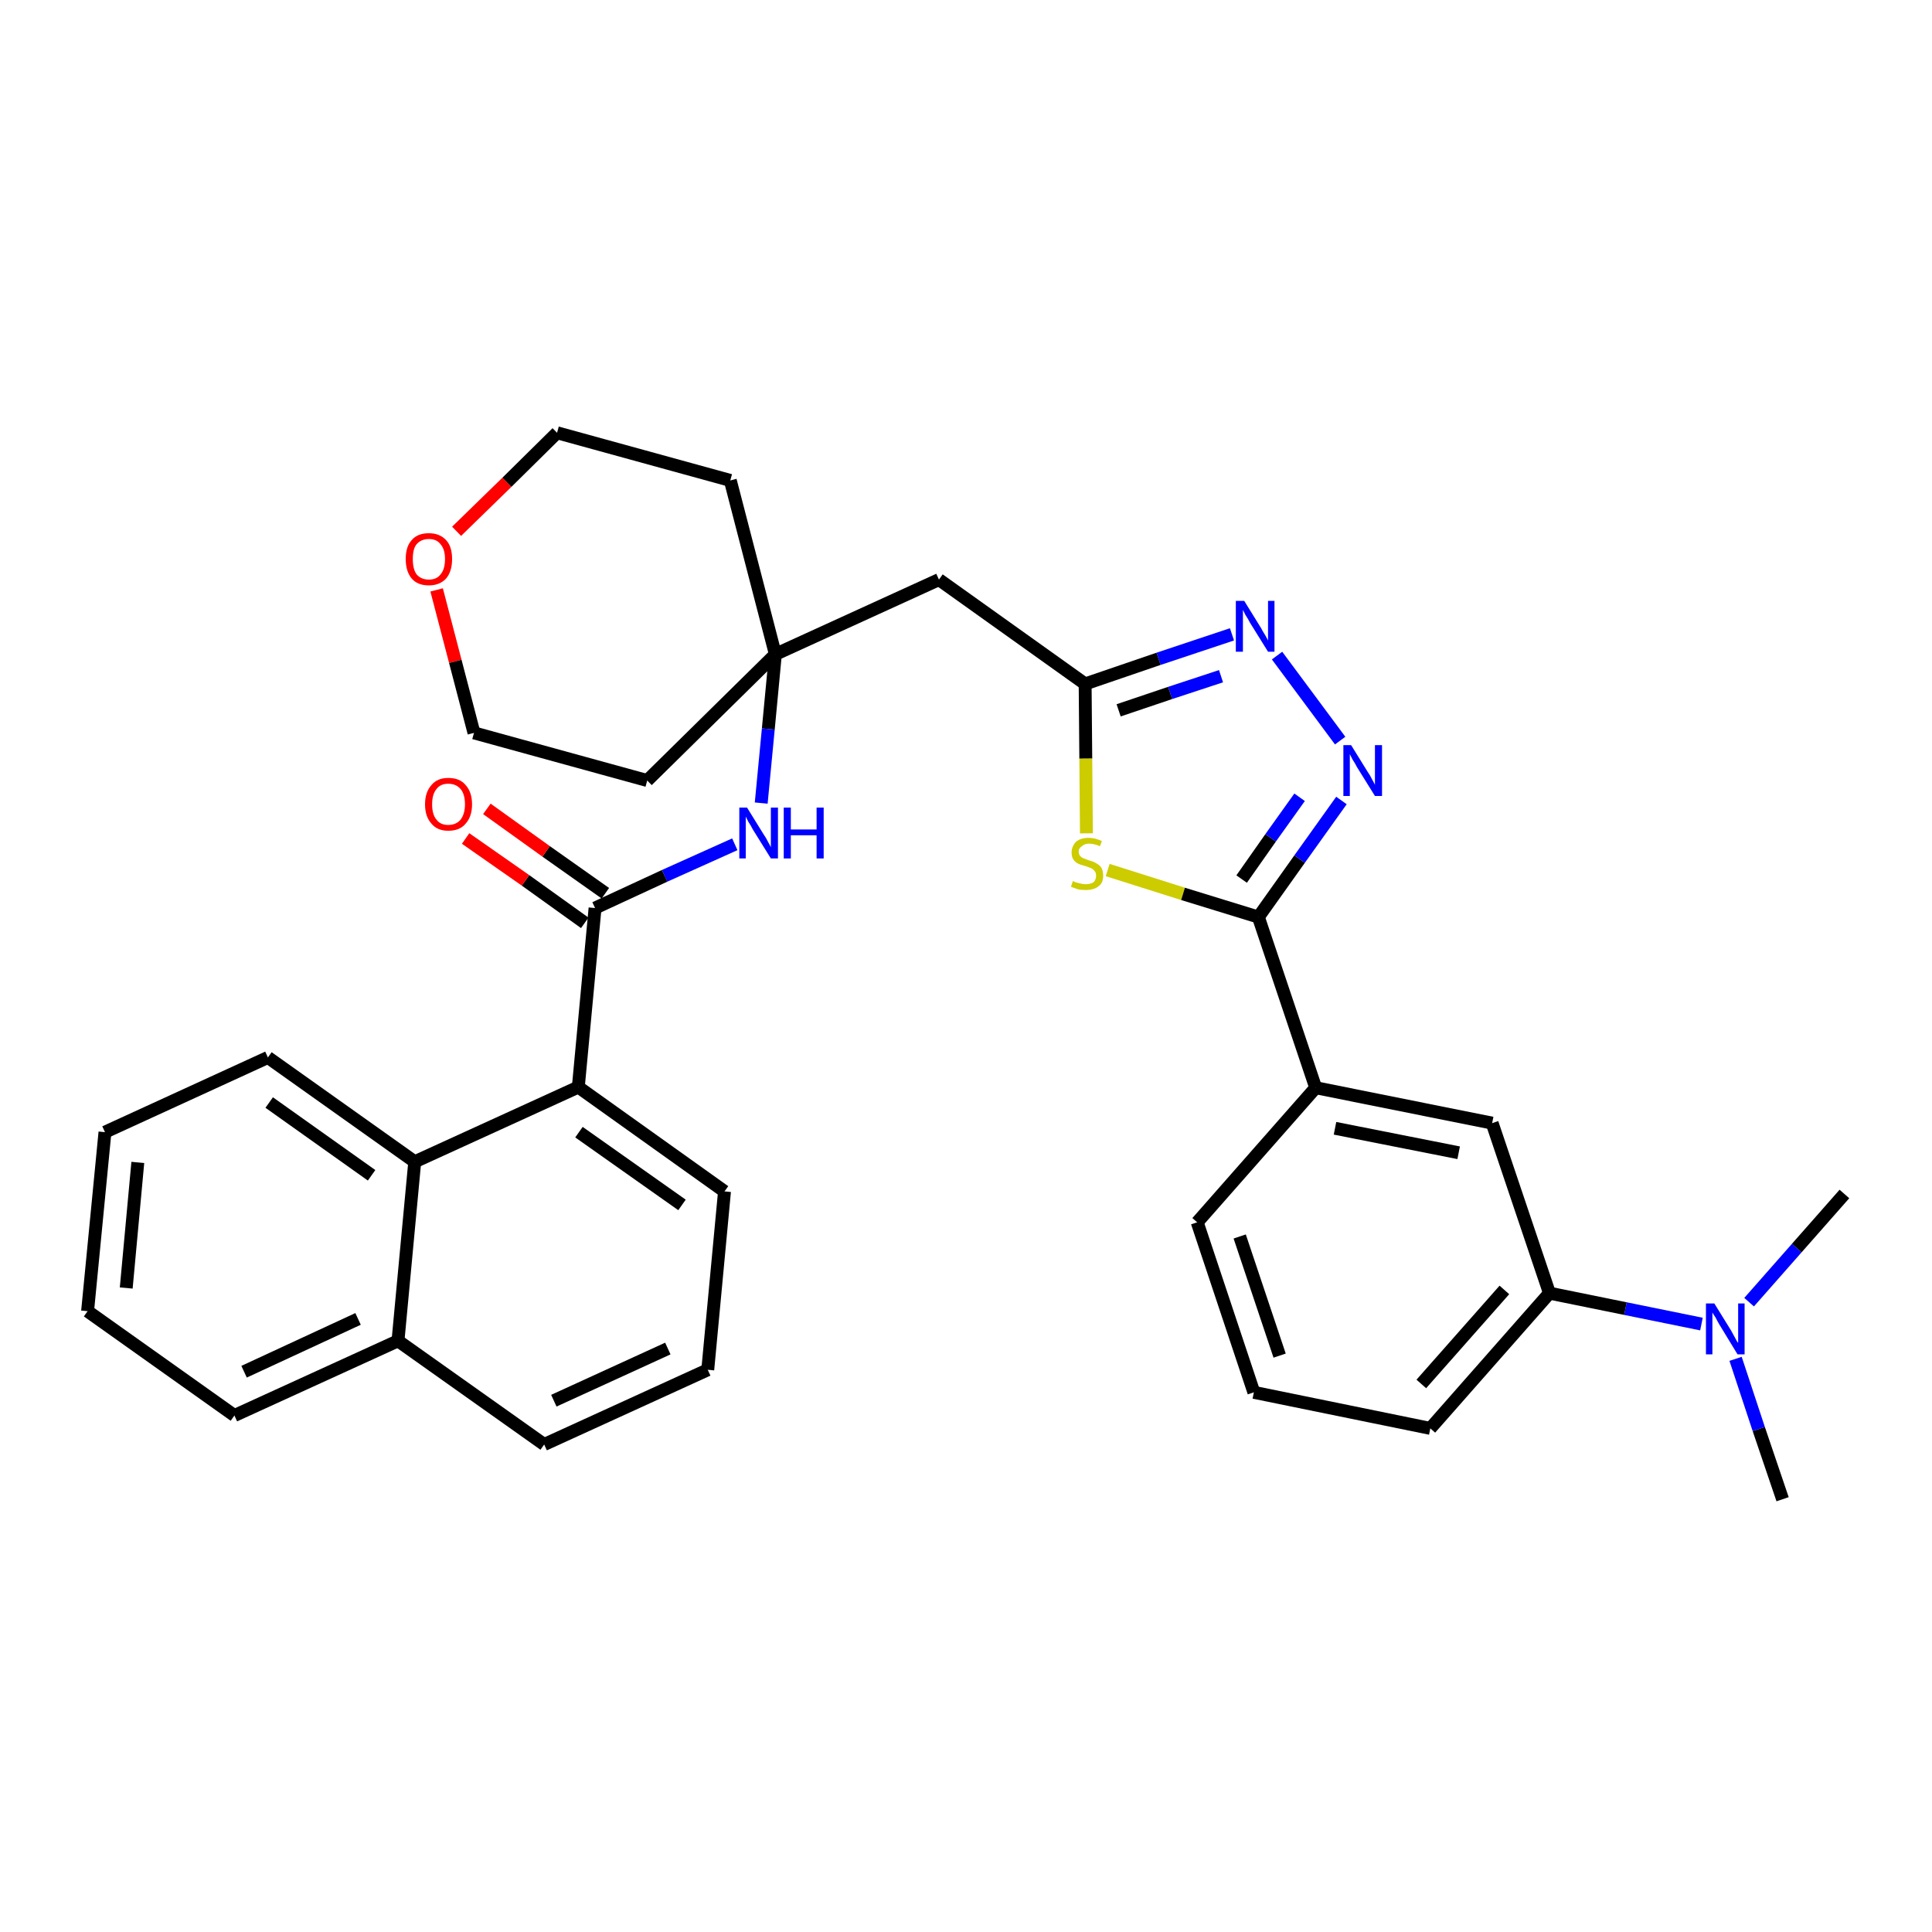 <?xml version='1.0' encoding='iso-8859-1'?>
<svg version='1.1' baseProfile='full'
              xmlns='http://www.w3.org/2000/svg'
                      xmlns:rdkit='http://www.rdkit.org/xml'
                      xmlns:xlink='http://www.w3.org/1999/xlink'
                  xml:space='preserve'
width='300px' height='300px' viewBox='0 0 300 300'>
<!-- END OF HEADER -->
<path class='bond-0 atom-0 atom-1' d='M 276.8,232.8 L 273.1,221.9' style='fill:none;fill-rule:evenodd;stroke:#000000;stroke-width:2.0px;stroke-linecap:butt;stroke-linejoin:miter;stroke-opacity:1' />
<path class='bond-0 atom-0 atom-1' d='M 273.1,221.9 L 269.5,211.0' style='fill:none;fill-rule:evenodd;stroke:#0000FF;stroke-width:2.0px;stroke-linecap:butt;stroke-linejoin:miter;stroke-opacity:1' />
<path class='bond-1 atom-1 atom-2' d='M 271.6,202.2 L 279.0,193.8' style='fill:none;fill-rule:evenodd;stroke:#0000FF;stroke-width:2.0px;stroke-linecap:butt;stroke-linejoin:miter;stroke-opacity:1' />
<path class='bond-1 atom-1 atom-2' d='M 279.0,193.8 L 286.4,185.4' style='fill:none;fill-rule:evenodd;stroke:#000000;stroke-width:2.0px;stroke-linecap:butt;stroke-linejoin:miter;stroke-opacity:1' />
<path class='bond-2 atom-1 atom-3' d='M 264.2,205.6 L 252.4,203.2' style='fill:none;fill-rule:evenodd;stroke:#0000FF;stroke-width:2.0px;stroke-linecap:butt;stroke-linejoin:miter;stroke-opacity:1' />
<path class='bond-2 atom-1 atom-3' d='M 252.4,203.2 L 240.6,200.8' style='fill:none;fill-rule:evenodd;stroke:#000000;stroke-width:2.0px;stroke-linecap:butt;stroke-linejoin:miter;stroke-opacity:1' />
<path class='bond-3 atom-3 atom-4' d='M 240.6,200.8 L 222.1,221.8' style='fill:none;fill-rule:evenodd;stroke:#000000;stroke-width:2.0px;stroke-linecap:butt;stroke-linejoin:miter;stroke-opacity:1' />
<path class='bond-3 atom-3 atom-4' d='M 233.6,200.3 L 220.7,214.9' style='fill:none;fill-rule:evenodd;stroke:#000000;stroke-width:2.0px;stroke-linecap:butt;stroke-linejoin:miter;stroke-opacity:1' />
<path class='bond-33 atom-33 atom-3' d='M 231.7,174.4 L 240.6,200.8' style='fill:none;fill-rule:evenodd;stroke:#000000;stroke-width:2.0px;stroke-linecap:butt;stroke-linejoin:miter;stroke-opacity:1' />
<path class='bond-4 atom-4 atom-5' d='M 222.1,221.8 L 194.7,216.2' style='fill:none;fill-rule:evenodd;stroke:#000000;stroke-width:2.0px;stroke-linecap:butt;stroke-linejoin:miter;stroke-opacity:1' />
<path class='bond-5 atom-5 atom-6' d='M 194.7,216.2 L 185.9,189.8' style='fill:none;fill-rule:evenodd;stroke:#000000;stroke-width:2.0px;stroke-linecap:butt;stroke-linejoin:miter;stroke-opacity:1' />
<path class='bond-5 atom-5 atom-6' d='M 198.7,210.5 L 192.5,192.0' style='fill:none;fill-rule:evenodd;stroke:#000000;stroke-width:2.0px;stroke-linecap:butt;stroke-linejoin:miter;stroke-opacity:1' />
<path class='bond-6 atom-6 atom-7' d='M 185.9,189.8 L 204.3,168.9' style='fill:none;fill-rule:evenodd;stroke:#000000;stroke-width:2.0px;stroke-linecap:butt;stroke-linejoin:miter;stroke-opacity:1' />
<path class='bond-7 atom-7 atom-8' d='M 204.3,168.9 L 195.4,142.4' style='fill:none;fill-rule:evenodd;stroke:#000000;stroke-width:2.0px;stroke-linecap:butt;stroke-linejoin:miter;stroke-opacity:1' />
<path class='bond-32 atom-7 atom-33' d='M 204.3,168.9 L 231.7,174.4' style='fill:none;fill-rule:evenodd;stroke:#000000;stroke-width:2.0px;stroke-linecap:butt;stroke-linejoin:miter;stroke-opacity:1' />
<path class='bond-32 atom-7 atom-33' d='M 207.3,175.2 L 226.5,179.0' style='fill:none;fill-rule:evenodd;stroke:#000000;stroke-width:2.0px;stroke-linecap:butt;stroke-linejoin:miter;stroke-opacity:1' />
<path class='bond-8 atom-8 atom-9' d='M 195.4,142.4 L 201.8,133.4' style='fill:none;fill-rule:evenodd;stroke:#000000;stroke-width:2.0px;stroke-linecap:butt;stroke-linejoin:miter;stroke-opacity:1' />
<path class='bond-8 atom-8 atom-9' d='M 201.8,133.4 L 208.3,124.3' style='fill:none;fill-rule:evenodd;stroke:#0000FF;stroke-width:2.0px;stroke-linecap:butt;stroke-linejoin:miter;stroke-opacity:1' />
<path class='bond-8 atom-8 atom-9' d='M 192.8,136.5 L 197.3,130.1' style='fill:none;fill-rule:evenodd;stroke:#000000;stroke-width:2.0px;stroke-linecap:butt;stroke-linejoin:miter;stroke-opacity:1' />
<path class='bond-8 atom-8 atom-9' d='M 197.3,130.1 L 201.8,123.8' style='fill:none;fill-rule:evenodd;stroke:#0000FF;stroke-width:2.0px;stroke-linecap:butt;stroke-linejoin:miter;stroke-opacity:1' />
<path class='bond-34 atom-32 atom-8' d='M 172.0,135.1 L 183.7,138.8' style='fill:none;fill-rule:evenodd;stroke:#CCCC00;stroke-width:2.0px;stroke-linecap:butt;stroke-linejoin:miter;stroke-opacity:1' />
<path class='bond-34 atom-32 atom-8' d='M 183.7,138.8 L 195.4,142.4' style='fill:none;fill-rule:evenodd;stroke:#000000;stroke-width:2.0px;stroke-linecap:butt;stroke-linejoin:miter;stroke-opacity:1' />
<path class='bond-9 atom-9 atom-10' d='M 208.1,115.0 L 198.3,101.8' style='fill:none;fill-rule:evenodd;stroke:#0000FF;stroke-width:2.0px;stroke-linecap:butt;stroke-linejoin:miter;stroke-opacity:1' />
<path class='bond-10 atom-10 atom-11' d='M 191.3,98.5 L 179.9,102.3' style='fill:none;fill-rule:evenodd;stroke:#0000FF;stroke-width:2.0px;stroke-linecap:butt;stroke-linejoin:miter;stroke-opacity:1' />
<path class='bond-10 atom-10 atom-11' d='M 179.9,102.3 L 168.5,106.2' style='fill:none;fill-rule:evenodd;stroke:#000000;stroke-width:2.0px;stroke-linecap:butt;stroke-linejoin:miter;stroke-opacity:1' />
<path class='bond-10 atom-10 atom-11' d='M 189.6,105.0 L 181.7,107.6' style='fill:none;fill-rule:evenodd;stroke:#0000FF;stroke-width:2.0px;stroke-linecap:butt;stroke-linejoin:miter;stroke-opacity:1' />
<path class='bond-10 atom-10 atom-11' d='M 181.7,107.6 L 173.7,110.3' style='fill:none;fill-rule:evenodd;stroke:#000000;stroke-width:2.0px;stroke-linecap:butt;stroke-linejoin:miter;stroke-opacity:1' />
<path class='bond-11 atom-11 atom-12' d='M 168.5,106.2 L 145.8,90.0' style='fill:none;fill-rule:evenodd;stroke:#000000;stroke-width:2.0px;stroke-linecap:butt;stroke-linejoin:miter;stroke-opacity:1' />
<path class='bond-31 atom-11 atom-32' d='M 168.5,106.2 L 168.6,117.8' style='fill:none;fill-rule:evenodd;stroke:#000000;stroke-width:2.0px;stroke-linecap:butt;stroke-linejoin:miter;stroke-opacity:1' />
<path class='bond-31 atom-11 atom-32' d='M 168.6,117.8 L 168.7,129.4' style='fill:none;fill-rule:evenodd;stroke:#CCCC00;stroke-width:2.0px;stroke-linecap:butt;stroke-linejoin:miter;stroke-opacity:1' />
<path class='bond-12 atom-12 atom-13' d='M 145.8,90.0 L 120.4,101.6' style='fill:none;fill-rule:evenodd;stroke:#000000;stroke-width:2.0px;stroke-linecap:butt;stroke-linejoin:miter;stroke-opacity:1' />
<path class='bond-13 atom-13 atom-14' d='M 120.4,101.6 L 119.3,113.2' style='fill:none;fill-rule:evenodd;stroke:#000000;stroke-width:2.0px;stroke-linecap:butt;stroke-linejoin:miter;stroke-opacity:1' />
<path class='bond-13 atom-13 atom-14' d='M 119.3,113.2 L 118.2,124.7' style='fill:none;fill-rule:evenodd;stroke:#0000FF;stroke-width:2.0px;stroke-linecap:butt;stroke-linejoin:miter;stroke-opacity:1' />
<path class='bond-26 atom-13 atom-27' d='M 120.4,101.6 L 113.4,74.6' style='fill:none;fill-rule:evenodd;stroke:#000000;stroke-width:2.0px;stroke-linecap:butt;stroke-linejoin:miter;stroke-opacity:1' />
<path class='bond-35 atom-31 atom-13' d='M 100.5,121.2 L 120.4,101.6' style='fill:none;fill-rule:evenodd;stroke:#000000;stroke-width:2.0px;stroke-linecap:butt;stroke-linejoin:miter;stroke-opacity:1' />
<path class='bond-14 atom-14 atom-15' d='M 114.1,131.1 L 103.2,136.0' style='fill:none;fill-rule:evenodd;stroke:#0000FF;stroke-width:2.0px;stroke-linecap:butt;stroke-linejoin:miter;stroke-opacity:1' />
<path class='bond-14 atom-14 atom-15' d='M 103.2,136.0 L 92.4,141.0' style='fill:none;fill-rule:evenodd;stroke:#000000;stroke-width:2.0px;stroke-linecap:butt;stroke-linejoin:miter;stroke-opacity:1' />
<path class='bond-15 atom-15 atom-16' d='M 94.0,138.7 L 84.8,132.2' style='fill:none;fill-rule:evenodd;stroke:#000000;stroke-width:2.0px;stroke-linecap:butt;stroke-linejoin:miter;stroke-opacity:1' />
<path class='bond-15 atom-15 atom-16' d='M 84.8,132.2 L 75.6,125.6' style='fill:none;fill-rule:evenodd;stroke:#FF0000;stroke-width:2.0px;stroke-linecap:butt;stroke-linejoin:miter;stroke-opacity:1' />
<path class='bond-15 atom-15 atom-16' d='M 90.8,143.3 L 81.6,136.7' style='fill:none;fill-rule:evenodd;stroke:#000000;stroke-width:2.0px;stroke-linecap:butt;stroke-linejoin:miter;stroke-opacity:1' />
<path class='bond-15 atom-15 atom-16' d='M 81.6,136.7 L 72.3,130.2' style='fill:none;fill-rule:evenodd;stroke:#FF0000;stroke-width:2.0px;stroke-linecap:butt;stroke-linejoin:miter;stroke-opacity:1' />
<path class='bond-16 atom-15 atom-17' d='M 92.4,141.0 L 89.8,168.8' style='fill:none;fill-rule:evenodd;stroke:#000000;stroke-width:2.0px;stroke-linecap:butt;stroke-linejoin:miter;stroke-opacity:1' />
<path class='bond-17 atom-17 atom-18' d='M 89.8,168.8 L 112.5,185.0' style='fill:none;fill-rule:evenodd;stroke:#000000;stroke-width:2.0px;stroke-linecap:butt;stroke-linejoin:miter;stroke-opacity:1' />
<path class='bond-17 atom-17 atom-18' d='M 89.9,175.8 L 105.9,187.1' style='fill:none;fill-rule:evenodd;stroke:#000000;stroke-width:2.0px;stroke-linecap:butt;stroke-linejoin:miter;stroke-opacity:1' />
<path class='bond-36 atom-26 atom-17' d='M 64.4,180.4 L 89.8,168.8' style='fill:none;fill-rule:evenodd;stroke:#000000;stroke-width:2.0px;stroke-linecap:butt;stroke-linejoin:miter;stroke-opacity:1' />
<path class='bond-18 atom-18 atom-19' d='M 112.5,185.0 L 109.9,212.7' style='fill:none;fill-rule:evenodd;stroke:#000000;stroke-width:2.0px;stroke-linecap:butt;stroke-linejoin:miter;stroke-opacity:1' />
<path class='bond-19 atom-19 atom-20' d='M 109.9,212.7 L 84.5,224.3' style='fill:none;fill-rule:evenodd;stroke:#000000;stroke-width:2.0px;stroke-linecap:butt;stroke-linejoin:miter;stroke-opacity:1' />
<path class='bond-19 atom-19 atom-20' d='M 103.7,209.4 L 86.0,217.5' style='fill:none;fill-rule:evenodd;stroke:#000000;stroke-width:2.0px;stroke-linecap:butt;stroke-linejoin:miter;stroke-opacity:1' />
<path class='bond-20 atom-20 atom-21' d='M 84.5,224.3 L 61.8,208.2' style='fill:none;fill-rule:evenodd;stroke:#000000;stroke-width:2.0px;stroke-linecap:butt;stroke-linejoin:miter;stroke-opacity:1' />
<path class='bond-21 atom-21 atom-22' d='M 61.8,208.2 L 36.4,219.8' style='fill:none;fill-rule:evenodd;stroke:#000000;stroke-width:2.0px;stroke-linecap:butt;stroke-linejoin:miter;stroke-opacity:1' />
<path class='bond-21 atom-21 atom-22' d='M 55.6,204.8 L 37.9,213.0' style='fill:none;fill-rule:evenodd;stroke:#000000;stroke-width:2.0px;stroke-linecap:butt;stroke-linejoin:miter;stroke-opacity:1' />
<path class='bond-37 atom-26 atom-21' d='M 64.4,180.4 L 61.8,208.2' style='fill:none;fill-rule:evenodd;stroke:#000000;stroke-width:2.0px;stroke-linecap:butt;stroke-linejoin:miter;stroke-opacity:1' />
<path class='bond-22 atom-22 atom-23' d='M 36.4,219.8 L 13.6,203.6' style='fill:none;fill-rule:evenodd;stroke:#000000;stroke-width:2.0px;stroke-linecap:butt;stroke-linejoin:miter;stroke-opacity:1' />
<path class='bond-23 atom-23 atom-24' d='M 13.6,203.6 L 16.3,175.8' style='fill:none;fill-rule:evenodd;stroke:#000000;stroke-width:2.0px;stroke-linecap:butt;stroke-linejoin:miter;stroke-opacity:1' />
<path class='bond-23 atom-23 atom-24' d='M 19.6,200.0 L 21.4,180.5' style='fill:none;fill-rule:evenodd;stroke:#000000;stroke-width:2.0px;stroke-linecap:butt;stroke-linejoin:miter;stroke-opacity:1' />
<path class='bond-24 atom-24 atom-25' d='M 16.3,175.8 L 41.6,164.2' style='fill:none;fill-rule:evenodd;stroke:#000000;stroke-width:2.0px;stroke-linecap:butt;stroke-linejoin:miter;stroke-opacity:1' />
<path class='bond-25 atom-25 atom-26' d='M 41.6,164.2 L 64.4,180.4' style='fill:none;fill-rule:evenodd;stroke:#000000;stroke-width:2.0px;stroke-linecap:butt;stroke-linejoin:miter;stroke-opacity:1' />
<path class='bond-25 atom-25 atom-26' d='M 41.8,171.2 L 57.7,182.5' style='fill:none;fill-rule:evenodd;stroke:#000000;stroke-width:2.0px;stroke-linecap:butt;stroke-linejoin:miter;stroke-opacity:1' />
<path class='bond-27 atom-27 atom-28' d='M 113.4,74.6 L 86.5,67.2' style='fill:none;fill-rule:evenodd;stroke:#000000;stroke-width:2.0px;stroke-linecap:butt;stroke-linejoin:miter;stroke-opacity:1' />
<path class='bond-28 atom-28 atom-29' d='M 86.5,67.2 L 78.7,74.9' style='fill:none;fill-rule:evenodd;stroke:#000000;stroke-width:2.0px;stroke-linecap:butt;stroke-linejoin:miter;stroke-opacity:1' />
<path class='bond-28 atom-28 atom-29' d='M 78.7,74.9 L 70.9,82.5' style='fill:none;fill-rule:evenodd;stroke:#FF0000;stroke-width:2.0px;stroke-linecap:butt;stroke-linejoin:miter;stroke-opacity:1' />
<path class='bond-29 atom-29 atom-30' d='M 67.8,91.6 L 70.7,102.7' style='fill:none;fill-rule:evenodd;stroke:#FF0000;stroke-width:2.0px;stroke-linecap:butt;stroke-linejoin:miter;stroke-opacity:1' />
<path class='bond-29 atom-29 atom-30' d='M 70.7,102.7 L 73.6,113.8' style='fill:none;fill-rule:evenodd;stroke:#000000;stroke-width:2.0px;stroke-linecap:butt;stroke-linejoin:miter;stroke-opacity:1' />
<path class='bond-30 atom-30 atom-31' d='M 73.6,113.8 L 100.5,121.2' style='fill:none;fill-rule:evenodd;stroke:#000000;stroke-width:2.0px;stroke-linecap:butt;stroke-linejoin:miter;stroke-opacity:1' />
<path  class='atom-1' d='M 266.2 202.4
L 268.8 206.6
Q 269.0 207.0, 269.4 207.7
Q 269.8 208.5, 269.9 208.5
L 269.9 202.4
L 270.9 202.4
L 270.9 210.3
L 269.8 210.3
L 267.0 205.7
Q 266.7 205.2, 266.4 204.6
Q 266.0 204.0, 265.9 203.8
L 265.9 210.3
L 264.9 210.3
L 264.9 202.4
L 266.2 202.4
' fill='#0000FF'/>
<path  class='atom-9' d='M 209.8 115.7
L 212.4 119.9
Q 212.7 120.3, 213.1 121.1
Q 213.5 121.8, 213.5 121.9
L 213.5 115.7
L 214.6 115.7
L 214.6 123.6
L 213.5 123.6
L 210.7 119.1
Q 210.4 118.5, 210.0 117.9
Q 209.7 117.3, 209.6 117.1
L 209.6 123.6
L 208.6 123.6
L 208.6 115.7
L 209.8 115.7
' fill='#0000FF'/>
<path  class='atom-10' d='M 193.2 93.3
L 195.8 97.5
Q 196.0 97.9, 196.5 98.7
Q 196.9 99.4, 196.9 99.5
L 196.9 93.3
L 197.9 93.3
L 197.9 101.2
L 196.9 101.2
L 194.1 96.7
Q 193.8 96.1, 193.4 95.5
Q 193.1 94.9, 193.0 94.7
L 193.0 101.2
L 191.9 101.2
L 191.9 93.3
L 193.2 93.3
' fill='#0000FF'/>
<path  class='atom-14' d='M 116.0 125.4
L 118.6 129.6
Q 118.9 130.0, 119.3 130.8
Q 119.7 131.5, 119.7 131.6
L 119.7 125.4
L 120.8 125.4
L 120.8 133.3
L 119.7 133.3
L 116.9 128.8
Q 116.6 128.2, 116.2 127.6
Q 115.9 127.0, 115.8 126.8
L 115.8 133.3
L 114.8 133.3
L 114.8 125.4
L 116.0 125.4
' fill='#0000FF'/>
<path  class='atom-14' d='M 121.7 125.4
L 122.8 125.4
L 122.8 128.8
L 126.8 128.8
L 126.8 125.4
L 127.9 125.4
L 127.9 133.3
L 126.8 133.3
L 126.8 129.7
L 122.8 129.7
L 122.8 133.3
L 121.7 133.3
L 121.7 125.4
' fill='#0000FF'/>
<path  class='atom-16' d='M 66.0 124.9
Q 66.0 123.0, 67.0 121.9
Q 67.9 120.8, 69.6 120.8
Q 71.4 120.8, 72.3 121.9
Q 73.3 123.0, 73.3 124.9
Q 73.3 126.8, 72.3 127.9
Q 71.4 129.0, 69.6 129.0
Q 67.9 129.0, 67.0 127.9
Q 66.0 126.8, 66.0 124.9
M 69.6 128.1
Q 70.8 128.1, 71.5 127.3
Q 72.2 126.4, 72.2 124.9
Q 72.2 123.3, 71.5 122.5
Q 70.8 121.7, 69.6 121.7
Q 68.4 121.7, 67.8 122.5
Q 67.1 123.3, 67.1 124.9
Q 67.1 126.5, 67.8 127.3
Q 68.4 128.1, 69.6 128.1
' fill='#FF0000'/>
<path  class='atom-29' d='M 63.0 86.8
Q 63.0 84.9, 63.9 83.9
Q 64.8 82.8, 66.6 82.8
Q 68.3 82.8, 69.3 83.9
Q 70.2 84.9, 70.2 86.8
Q 70.2 88.7, 69.3 89.8
Q 68.3 90.9, 66.6 90.9
Q 64.8 90.9, 63.9 89.8
Q 63.0 88.7, 63.0 86.8
M 66.6 90.0
Q 67.8 90.0, 68.4 89.2
Q 69.1 88.4, 69.1 86.8
Q 69.1 85.3, 68.4 84.5
Q 67.8 83.7, 66.6 83.7
Q 65.4 83.7, 64.7 84.5
Q 64.1 85.2, 64.1 86.8
Q 64.1 88.4, 64.7 89.2
Q 65.4 90.0, 66.6 90.0
' fill='#FF0000'/>
<path  class='atom-32' d='M 166.6 136.8
Q 166.6 136.8, 167.0 137.0
Q 167.4 137.1, 167.8 137.2
Q 168.2 137.3, 168.6 137.3
Q 169.3 137.3, 169.8 137.0
Q 170.2 136.6, 170.2 136.0
Q 170.2 135.5, 170.0 135.3
Q 169.8 135.0, 169.4 134.8
Q 169.1 134.7, 168.6 134.5
Q 167.8 134.3, 167.4 134.1
Q 167.0 133.9, 166.7 133.5
Q 166.4 133.1, 166.4 132.4
Q 166.4 131.4, 167.1 130.7
Q 167.8 130.1, 169.1 130.1
Q 170.0 130.1, 171.1 130.6
L 170.8 131.4
Q 169.9 131.0, 169.1 131.0
Q 168.4 131.0, 168.0 131.4
Q 167.5 131.7, 167.5 132.2
Q 167.5 132.6, 167.7 132.9
Q 168.0 133.2, 168.3 133.3
Q 168.6 133.4, 169.1 133.6
Q 169.9 133.8, 170.3 134.1
Q 170.7 134.3, 171.0 134.7
Q 171.3 135.2, 171.3 136.0
Q 171.3 137.1, 170.6 137.6
Q 169.9 138.2, 168.6 138.2
Q 167.9 138.2, 167.4 138.1
Q 166.9 137.9, 166.3 137.7
L 166.6 136.8
' fill='#CCCC00'/>
</svg>
